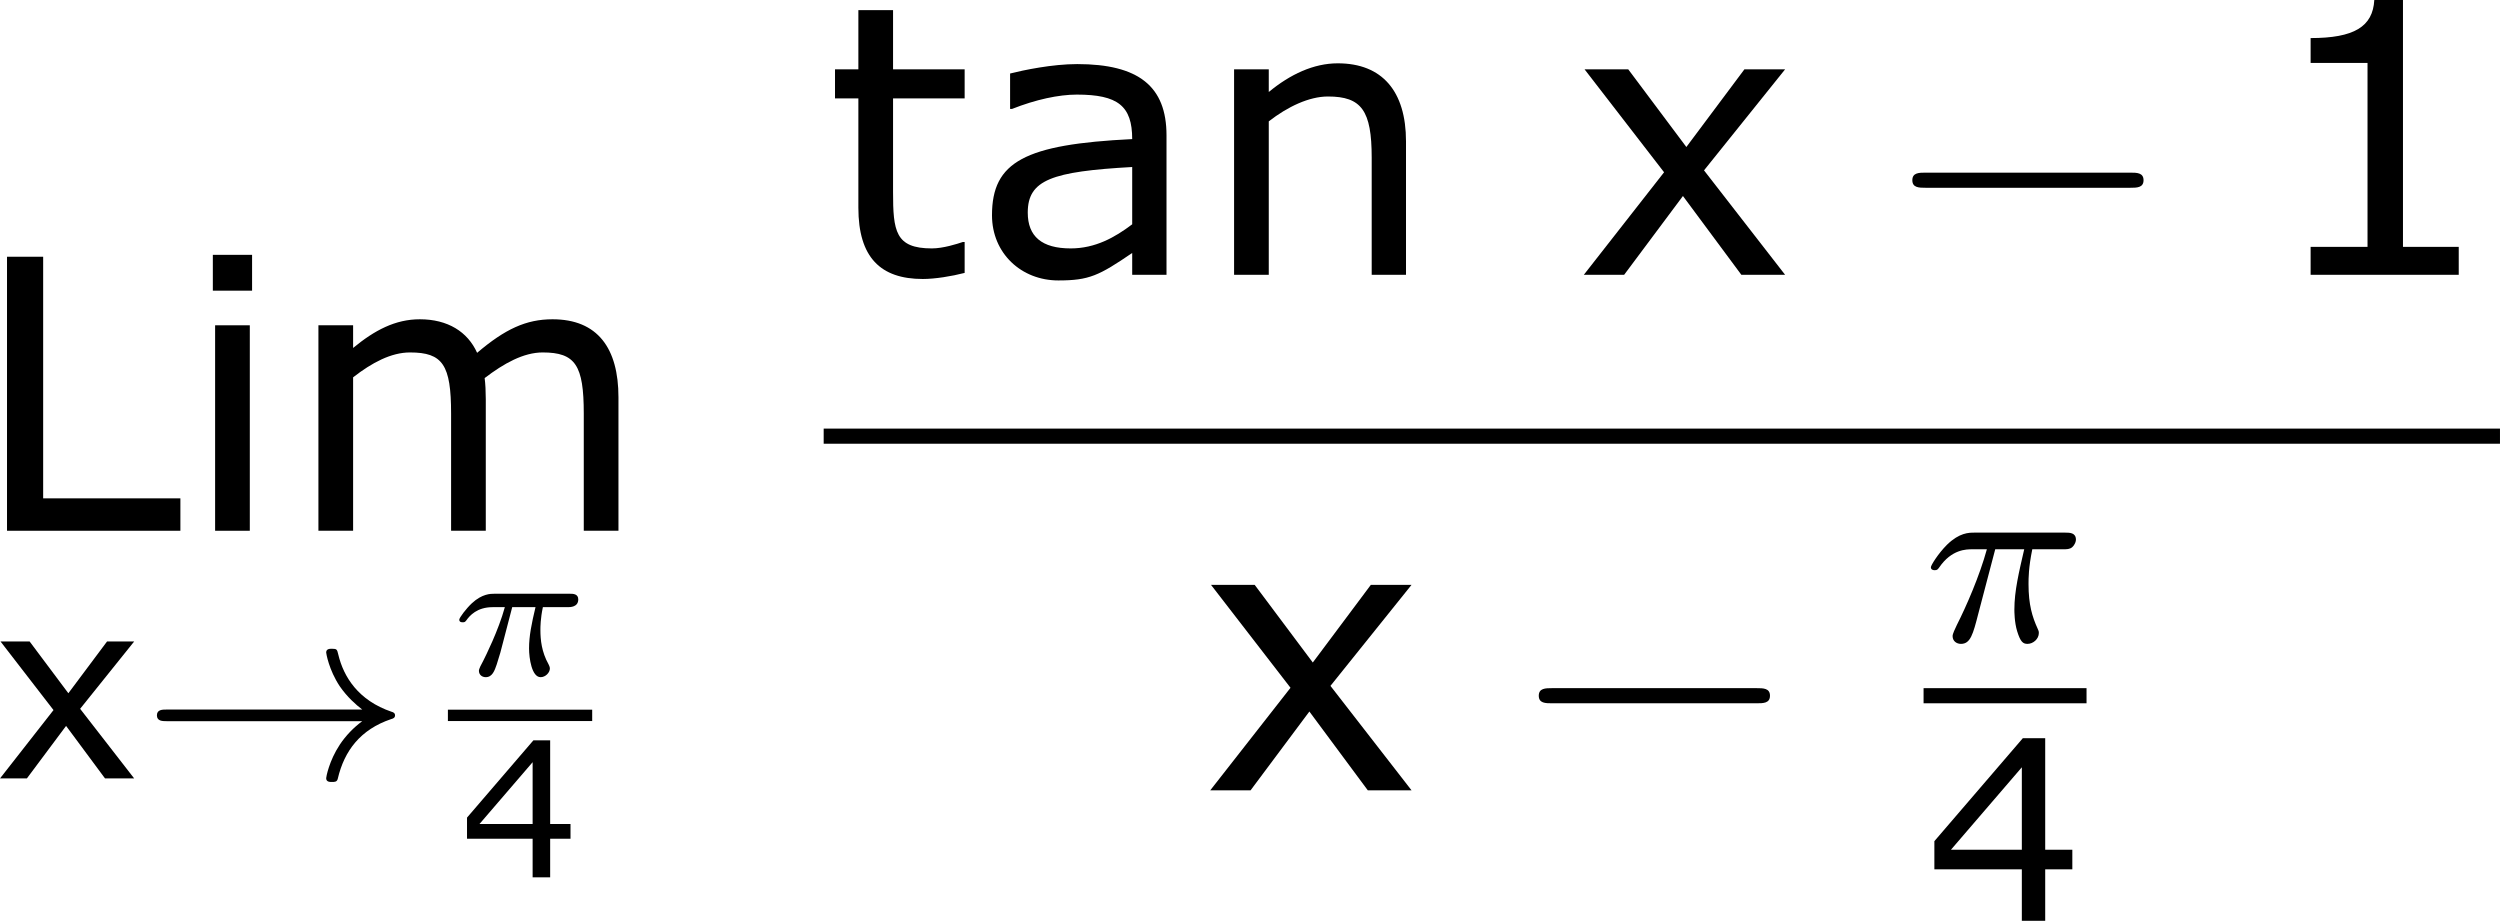 <?xml version='1.0' encoding='UTF-8'?>
<!-- Generated by CodeCogs with dvisvgm 3.2.2 -->
<svg version='1.1' xmlns='http://www.w3.org/2000/svg' xmlns:xlink='http://www.w3.org/1999/xlink' width='89.258pt' height='32.876pt' viewBox='-.243 -.228 89.258 32.876'>
<defs>
<path id='g1-0' d='M7.878-2.75C8.082-2.75 8.297-2.75 8.297-2.989S8.082-3.228 7.878-3.228H1.411C1.207-3.228 .992-3.228 .992-2.989S1.207-2.75 1.411-2.75H7.878Z'/>
<path id='g3-25' d='M2.264-2.909H3.18C3.013-2.184 2.869-1.594 2.869-1.004C2.869-.948 2.869-.606 2.957-.319C3.061 .016 3.14 .08 3.284 .08C3.459 .08 3.642-.072 3.642-.263C3.642-.319 3.634-.335 3.602-.406C3.435-.773 3.316-1.156 3.316-1.809C3.316-1.993 3.316-2.327 3.435-2.909H4.4C4.527-2.909 4.615-2.909 4.694-2.973C4.79-3.061 4.814-3.164 4.814-3.212C4.814-3.435 4.615-3.435 4.479-3.435H1.602C1.435-3.435 1.132-3.435 .741-3.053C.454-2.766 .231-2.399 .231-2.343C.231-2.271 .287-2.248 .351-2.248C.43-2.248 .446-2.271 .494-2.335C.885-2.909 1.355-2.909 1.538-2.909H2C1.769-2.064 1.347-1.1 1.052-.518C.996-.399 .917-.239 .917-.167C.917 0 1.052 .08 1.18 .08C1.482 .08 1.562-.223 1.73-.877L2.264-2.909Z'/>
<path id='g2-25' d='M2.032-2.152H2.768C2.642-1.626 2.564-1.237 2.564-.849C2.564-.544 2.648 .06 2.929 .06C3.084 .06 3.222-.084 3.222-.215C3.222-.269 3.192-.317 3.18-.347C2.959-.741 2.923-1.124 2.923-1.429C2.923-1.524 2.923-1.787 3.001-2.152H3.79C3.862-2.152 4.119-2.152 4.119-2.397C4.119-2.576 3.951-2.576 3.85-2.576H1.47C1.351-2.576 1.082-2.576 .759-2.277C.574-2.104 .359-1.817 .359-1.757C.359-1.674 .442-1.674 .466-1.674C.532-1.674 .544-1.686 .586-1.739C.687-1.883 .921-2.152 1.411-2.152H1.799C1.596-1.411 1.19-.604 1.112-.448C1.058-.353 .98-.203 .98-.143C.98-.018 1.076 .06 1.196 .06C1.405 .06 1.476-.149 1.542-.341C1.662-.717 1.662-.729 1.745-1.052L2.032-2.152Z'/>
<path id='g5-49' d='M3.15 0V-.441H2.269V-4.341H1.816C1.793-3.919 1.495-3.74 .81-3.74V-3.347H1.709V-.441H.81V0H3.15Z'/>
<path id='g5-52' d='M3.496-1.221V-1.685H2.853V-4.329H2.323L.226-1.888V-1.221H2.299V0H2.853V-1.221H3.496ZM2.299-1.685H.619L2.299-3.639V-1.685Z'/>
<path id='g5-76' d='M3.323 0V-.512H1.155V-4.329H.584V0H3.323Z'/>
<path id='g5-97' d='M3.061 0V-2.203C3.061-2.978 2.62-3.329 1.65-3.329C1.257-3.329 .804-3.234 .59-3.18V-2.62H.619C.995-2.769 1.358-2.847 1.644-2.847C2.293-2.847 2.519-2.668 2.519-2.144C.822-2.061 .304-1.787 .304-.941C.304-.339 .768 .089 1.352 .089C1.84 .089 1.995 .012 2.519-.345V0H3.061ZM2.519-.798C2.245-.59 1.935-.417 1.548-.417C1.09-.417 .869-.607 .869-.983C.869-1.501 1.251-1.632 2.519-1.703V-.798Z'/>
<path id='g5-105' d='M1.126-3.793V-4.359H.506V-3.793H1.126ZM1.09 0V-3.246H.542V0H1.09Z'/>
<path id='g5-109' d='M5.276 0V-2.108C5.276-2.882 4.949-3.341 4.234-3.341C3.817-3.341 3.484-3.186 3.043-2.811C2.894-3.144 2.579-3.341 2.138-3.341C1.751-3.341 1.423-3.168 1.084-2.888V-3.246H.536V0H1.084V-2.424C1.382-2.656 1.685-2.817 1.983-2.817C2.501-2.817 2.632-2.62 2.632-1.852V0H3.18V-2.078C3.18-2.197 3.174-2.323 3.162-2.412C3.466-2.644 3.776-2.817 4.079-2.817C4.597-2.817 4.728-2.614 4.728-1.852V0H5.276Z'/>
<path id='g5-110' d='M3.252 0V-2.108C3.252-2.9 2.876-3.341 2.174-3.341C1.793-3.341 1.423-3.168 1.084-2.888V-3.246H.536V0H1.084V-2.424C1.382-2.656 1.721-2.817 2.019-2.817C2.549-2.817 2.71-2.596 2.71-1.852V0H3.252Z'/>
<path id='g5-116' d='M2.227-.03V-.518H2.197C2.108-.488 1.888-.417 1.709-.417C1.131-.417 1.096-.691 1.096-1.31V-2.787H2.227V-3.246H1.096V-4.181H.548V-3.246H.179V-2.787H.548V-1.06C.548-.274 .899 .066 1.566 .066C1.757 .066 2.019 .024 2.227-.03Z'/>
<path id='g5-120' d='M3.353 0L2.072-1.65L3.353-3.246H2.71L1.793-2.019L.875-3.246H.185L1.441-1.62L.173 0H.81L1.739-1.245L2.662 0H3.353Z'/>
<use id='g7-52' xlink:href='#g5-52' transform='scale(1.333)'/>
<use id='g7-120' xlink:href='#g5-120' transform='scale(1.333)'/>
<use id='g9-49' xlink:href='#g5-49' transform='scale(2)'/>
<use id='g9-76' xlink:href='#g5-76' transform='scale(2)'/>
<use id='g9-97' xlink:href='#g5-97' transform='scale(2)'/>
<use id='g9-105' xlink:href='#g5-105' transform='scale(2)'/>
<use id='g9-109' xlink:href='#g5-109' transform='scale(2)'/>
<use id='g9-110' xlink:href='#g5-110' transform='scale(2)'/>
<use id='g9-116' xlink:href='#g5-116' transform='scale(2)'/>
<use id='g9-120' xlink:href='#g5-120' transform='scale(2)'/>
<path id='g0-33' d='M6.958-1.809C6.687-1.61 6.44-1.355 6.249-1.068C5.906-.55 5.818-.04 5.818-.008C5.818 .112 5.93 .112 6.001 .112C6.089 .112 6.161 .112 6.185 .008C6.392-.877 6.902-1.546 7.867-1.873C7.93-1.889 7.994-1.913 7.994-1.993S7.922-2.096 7.89-2.104C6.83-2.463 6.368-3.212 6.201-3.913C6.161-4.073 6.161-4.097 6.001-4.097C5.93-4.097 5.818-4.097 5.818-3.977C5.818-3.961 5.898-3.435 6.249-2.909C6.48-2.574 6.759-2.327 6.958-2.176H.773C.646-2.176 .47-2.176 .47-1.993S.646-1.809 .773-1.809H6.958Z'/>
</defs>
<g id='page1' transform='matrix(1.13 0 0 1.13 -65.059 -61.064)'>
<use x='56.413' y='70.607' xlink:href='#g9-76'/>
<use x='63.072' y='70.607' xlink:href='#g9-105'/>
<use x='66.348' y='70.607' xlink:href='#g9-109'/>
<use x='57.129' y='78.432' xlink:href='#g7-120'/>
<use x='61.847' y='78.432' xlink:href='#g0-33'/>
<use x='71.511' y='75.173' xlink:href='#g2-25'/>
<rect x='71.511' y='76.26' height='.359' width='4.559'/>
<use x='71.889' y='81.558' xlink:href='#g5-52'/>
<use x='83.384' y='62.52' xlink:href='#g9-116'/>
<use x='88.094' y='62.52' xlink:href='#g9-97'/>
<use x='95.279' y='62.52' xlink:href='#g9-110'/>
<use x='107.055' y='62.52' xlink:href='#g9-120'/>
<use x='116.789' y='62.52' xlink:href='#g1-0'/>
<use x='128.745' y='62.52' xlink:href='#g9-49'/>
<rect x='83.384' y='67.379' height='.478' width='52.964'/>
<use x='95.252' y='78.808' xlink:href='#g9-120'/>
<use x='104.986' y='78.808' xlink:href='#g1-0'/>
<use x='118.136' y='74.101' xlink:href='#g3-25'/>
<rect x='118.136' y='75.58' height='.478' width='5.149'/>
<use x='118.176' y='82.931' xlink:href='#g7-52'/>
</g>
</svg>